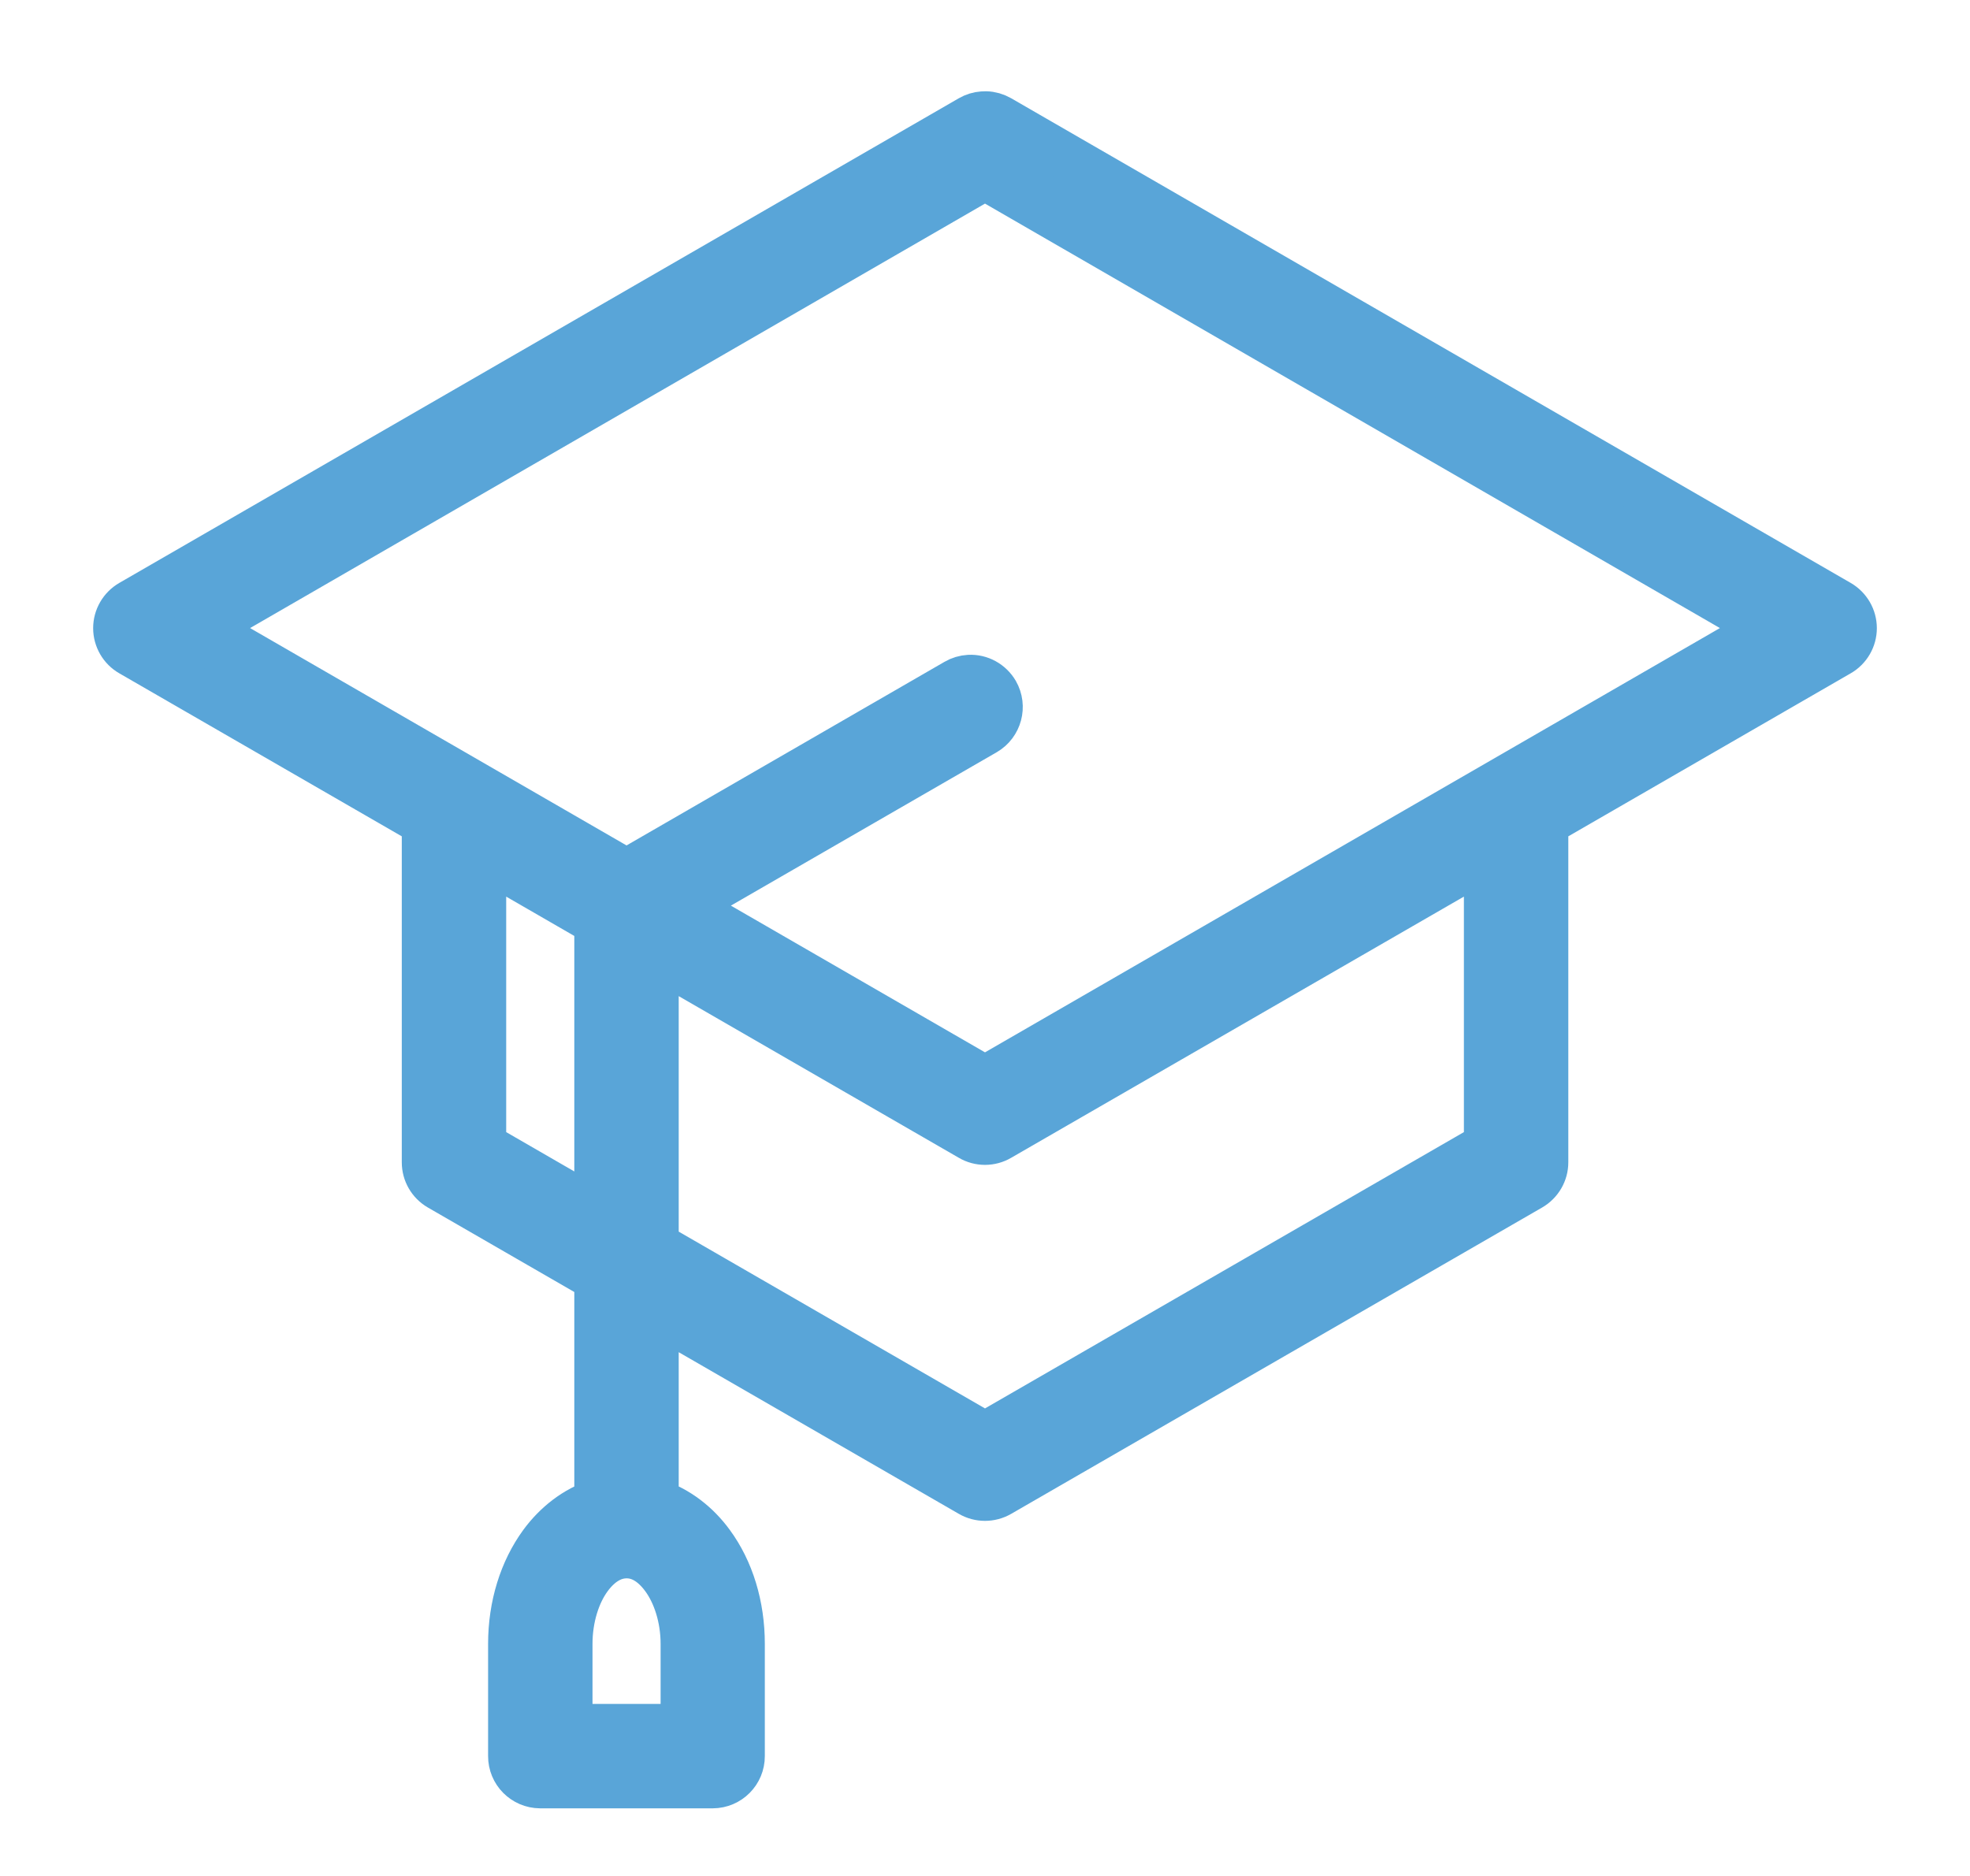 <?xml version="1.0" encoding="UTF-8"?>
<svg width="21px" height="20px" viewBox="0 0 21 20" version="1.1" xmlns="http://www.w3.org/2000/svg" xmlns:xlink="http://www.w3.org/1999/xlink">
  <g id="Site" stroke="none" stroke-width="1" fill="none" fill-rule="evenodd">
    <g id="About-me" transform="translate(-565, -1306)" fill="#59A5D8" fill-rule="nonzero" stroke="#59A5D8" stroke-width="0.5">
      <g id="Content" transform="translate(330, 1221)">
        <g id="Profile-info">
          <g id="education" transform="translate(236, 86)">
            <g id="school">
              <path d="M9.508,0.223 C9.498,0.223 9.488,0.223 9.477,0.224 C9.431,0.227 9.386,0.241 9.346,0.264 L0.397,5.431 C0.302,5.486 0.243,5.587 0.243,5.697 C0.243,5.806 0.302,5.908 0.397,5.962 L3.533,7.772 L3.533,11.392 C3.533,11.501 3.591,11.602 3.686,11.657 L5.372,12.63 L5.372,15.015 C5.135,15.093 4.93,15.254 4.781,15.457 C4.571,15.744 4.453,16.119 4.453,16.527 L4.453,17.721 C4.452,17.891 4.589,18.028 4.758,18.029 L6.598,18.029 C6.767,18.028 6.904,17.891 6.903,17.721 L6.903,16.527 C6.903,16.119 6.788,15.744 6.577,15.457 C6.428,15.253 6.222,15.092 5.985,15.015 L5.985,12.983 L9.346,14.923 C9.441,14.978 9.559,14.978 9.654,14.923 L15.314,11.657 C15.409,11.602 15.468,11.501 15.468,11.392 L15.468,7.772 L18.603,5.962 C18.698,5.908 18.757,5.806 18.757,5.697 C18.757,5.587 18.698,5.486 18.603,5.431 L9.654,0.264 C9.61,0.239 9.56,0.224 9.508,0.223 L9.508,0.223 Z M9.5,0.882 L17.834,5.696 L9.5,10.508 L6.291,8.655 L9.5,6.803 C9.646,6.718 9.696,6.531 9.612,6.384 C9.554,6.285 9.446,6.225 9.331,6.231 C9.282,6.234 9.235,6.248 9.194,6.272 L5.679,8.302 L1.166,5.696 L9.5,0.882 Z M4.146,8.126 L5.372,8.834 L5.372,11.922 L4.146,11.214 L4.146,8.126 Z M14.855,8.126 L14.855,11.214 L9.5,14.304 L5.985,12.275 L5.985,9.187 L9.346,11.127 C9.441,11.183 9.559,11.183 9.654,11.127 L14.855,8.126 Z M5.68,15.577 C5.822,15.577 5.96,15.652 6.082,15.819 C6.204,15.986 6.292,16.24 6.292,16.527 L6.292,17.416 L5.066,17.416 L5.066,16.527 C5.066,16.24 5.152,15.986 5.274,15.819 C5.396,15.652 5.537,15.577 5.68,15.577 Z" id="path1000"></path>
            </g>
          </g>
        </g>
      </g>
    </g>
  </g>
</svg>

